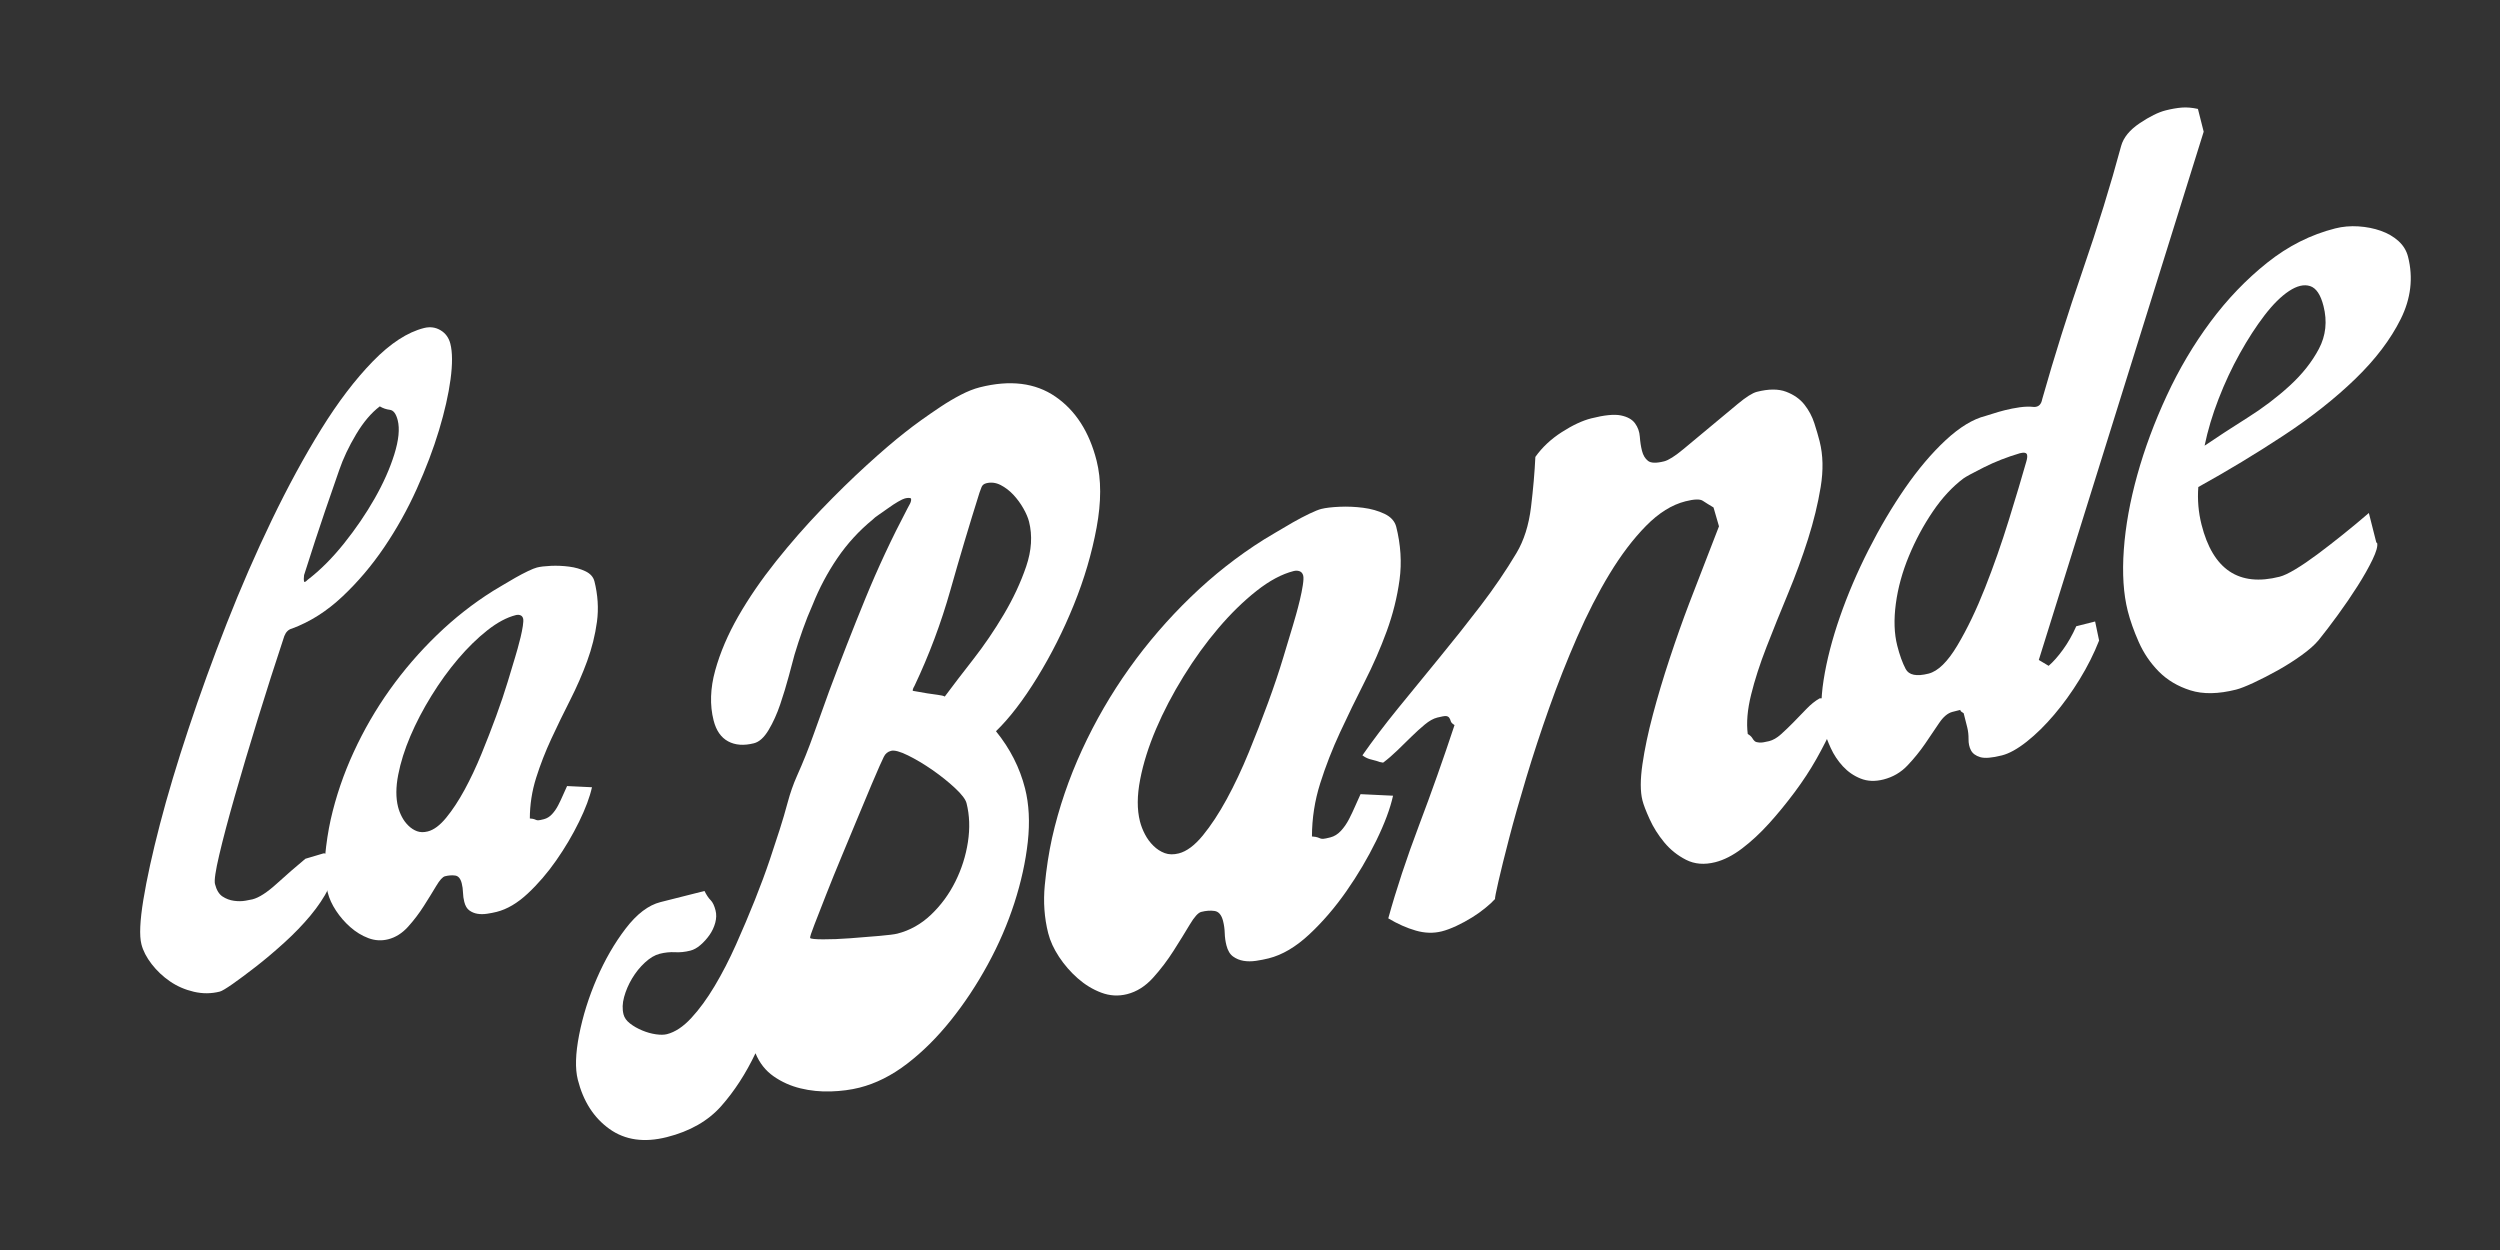 <?xml version="1.0" encoding="utf-8"?>
<!-- Generator: Adobe Illustrator 15.0.0, SVG Export Plug-In . SVG Version: 6.00 Build 0)  -->
<!DOCTYPE svg PUBLIC "-//W3C//DTD SVG 1.1//EN" "http://www.w3.org/Graphics/SVG/1.1/DTD/svg11.dtd">
<svg version="1.1" id="Calque_1" xmlns="http://www.w3.org/2000/svg" xmlns:xlink="http://www.w3.org/1999/xlink" x="0px" y="0px"
	 width="600px" height="300px" viewBox="0 0 600 300" enable-background="new 0 0 600 300" xml:space="preserve">
<rect x="0" y="0" width="600" height="300" fill="#333333" stroke="none"/>
<g>
	<path fill="#FFFFFF" d="M108.084,82.497c0.52,2.047,0.531,4.891,0.047,8.533c-0.488,3.645-1.409,7.716-2.766,12.218
		c-1.357,4.503-3.144,9.212-5.359,14.124c-2.211,4.907-4.812,9.562-7.794,13.966c-2.982,4.402-6.333,8.355-10.058,11.855
		c-3.721,3.504-7.75,6.057-12.077,7.661c-0.844,0.213-1.457,0.817-1.846,1.808c-2.179,6.571-4.309,13.221-6.38,19.949
		c-2.073,6.732-3.91,12.894-5.503,18.478c-1.596,5.588-2.84,10.289-3.731,14.097c-0.895,3.809-1.232,6.136-1.021,6.976
		c0.366,1.446,0.972,2.447,1.813,2.998c0.843,0.555,1.763,0.896,2.756,1.029c0.994,0.133,1.919,0.126,2.777-0.029
		c0.857-0.149,1.405-0.259,1.646-0.321c1.563-0.393,3.519-1.656,5.86-3.786c2.341-2.126,4.623-4.11,6.846-5.954l4.285-1.274
		c0.238-0.061,0.508,0.003,0.813,0.179c0.601,0.363,1.073,1.201,1.405,2.523c0.427,1.687,0.107,3.592-0.954,5.716
		c-1.065,2.123-2.503,4.279-4.317,6.466c-1.816,2.187-3.894,4.345-6.236,6.472c-2.341,2.128-4.611,4.044-6.799,5.753
		c-2.195,1.703-4.079,3.107-5.655,4.213c-1.579,1.1-2.607,1.713-3.088,1.835c-2.045,0.515-4.12,0.528-6.229,0.038
		c-2.108-0.493-4.01-1.32-5.718-2.49c-1.703-1.167-3.169-2.556-4.412-4.163c-1.237-1.606-2.057-3.19-2.451-4.756
		c-0.518-2.042-0.36-5.601,0.468-10.68c0.832-5.068,2.156-11.101,3.971-18.088c1.818-6.986,4.106-14.636,6.87-22.95
		c2.761-8.313,5.813-16.734,9.163-25.258c3.346-8.527,6.953-16.797,10.812-24.813c3.861-8.012,7.815-15.282,11.859-21.812
		c4.044-6.524,8.177-11.954,12.394-16.283c4.214-4.329,8.31-6.999,12.281-8.002c1.444-0.365,2.765-0.186,3.974,0.532
		C106.934,79.976,107.719,81.054,108.084,82.497z M95.451,100.856c-0.396-1.561-1.022-2.393-1.88-2.497
		c-0.86-0.104-1.666-0.377-2.417-0.831c-2.044,1.544-3.94,3.779-5.694,6.72c-1.752,2.939-3.108,5.81-4.063,8.609
		c-0.746,2.11-1.876,5.37-3.381,9.781c-1.507,4.415-3.186,9.542-5.037,15.385c-0.09,0.667-0.086,1.174,0.004,1.535
		c0.061,0.241,0.345,0.106,0.857-0.408c3.001-2.294,5.913-5.206,8.734-8.735c2.819-3.526,5.27-7.122,7.352-10.788
		c2.081-3.66,3.653-7.194,4.713-10.596C95.695,105.631,95.969,102.906,95.451,100.856z"/>
	<path fill="#FFFFFF" d="M142.638,139.395c0.852,3.377,1.062,6.66,0.629,9.85c-0.435,3.19-1.221,6.34-2.359,9.451
		c-1.139,3.109-2.494,6.212-4.063,9.304c-1.573,3.092-3.077,6.188-4.518,9.29c-1.439,3.103-2.659,6.233-3.655,9.394
		c-0.997,3.161-1.503,6.41-1.512,9.75c0.523,0.04,0.878,0.101,1.07,0.178c0.191,0.079,0.359,0.146,0.5,0.195
		c0.14,0.05,0.316,0.069,0.525,0.058c0.212-0.008,0.638-0.096,1.282-0.259c0.726-0.186,1.372-0.58,1.944-1.197
		c0.572-0.614,1.073-1.34,1.503-2.176c0.43-0.835,0.818-1.661,1.169-2.479c0.348-0.813,0.665-1.515,0.946-2.1l5.976,0.285
		c-0.518,2.356-1.551,5.123-3.102,8.292c-1.551,3.172-3.379,6.266-5.483,9.278c-2.105,3.013-4.386,5.665-6.843,7.952
		c-2.459,2.291-4.933,3.751-7.426,4.383c-0.724,0.182-1.5,0.333-2.321,0.456c-0.827,0.123-1.596,0.127-2.311,0.007
		c-0.714-0.118-1.358-0.383-1.93-0.796c-0.576-0.409-0.986-1.096-1.229-2.063c-0.184-0.724-0.287-1.465-0.309-2.23
		c-0.022-0.765-0.123-1.509-0.306-2.231c-0.285-1.126-0.805-1.742-1.56-1.853c-0.754-0.108-1.574-0.051-2.459,0.172
		c-0.563,0.144-1.265,0.921-2.104,2.33c-0.844,1.412-1.828,3.008-2.96,4.788c-1.133,1.785-2.4,3.453-3.802,5.006
		c-1.406,1.552-2.994,2.554-4.761,3.001c-1.606,0.406-3.191,0.313-4.751-0.274c-1.562-0.588-3.003-1.468-4.324-2.632
		c-1.321-1.159-2.465-2.472-3.435-3.941c-0.967-1.465-1.638-2.923-2.003-4.371c-0.711-2.813-0.919-5.754-0.625-8.821
		c0.292-3.07,0.736-5.964,1.333-8.68c1.251-5.533,3.091-10.939,5.525-16.218c2.429-5.274,5.314-10.264,8.662-14.959
		c3.348-4.696,7.118-9.069,11.311-13.123c4.193-4.056,8.69-7.588,13.49-10.597c0.523-0.304,1.265-0.748,2.23-1.335
		c0.961-0.583,1.987-1.187,3.074-1.803c1.081-0.615,2.103-1.152,3.056-1.608c0.954-0.452,1.673-0.743,2.155-0.864
		c0.804-0.203,1.924-0.338,3.363-0.402c1.439-0.063,2.886-0.001,4.344,0.187c1.461,0.186,2.772,0.561,3.942,1.12
		c1.168,0.559,1.884,1.365,2.149,2.406L142.638,139.395z M125.554,148.463c-0.102-0.403-0.321-0.669-0.653-0.799
		c-0.333-0.127-0.7-0.143-1.1-0.04c-2.171,0.548-4.453,1.767-6.84,3.652c-2.39,1.885-4.721,4.167-6.996,6.838
		c-2.275,2.671-4.416,5.631-6.418,8.872c-2.004,3.246-3.69,6.472-5.06,9.685c-1.37,3.212-2.341,6.301-2.916,9.271
		c-0.579,2.969-0.589,5.538-0.039,7.71c0.201,0.804,0.51,1.603,0.925,2.396c0.412,0.794,0.933,1.496,1.559,2.106
		c0.625,0.612,1.316,1.062,2.072,1.34c0.755,0.277,1.616,0.295,2.581,0.052c1.445-0.365,2.921-1.465,4.423-3.301
		c1.505-1.832,2.973-4.064,4.405-6.695c1.429-2.627,2.781-5.493,4.051-8.595c1.27-3.102,2.445-6.135,3.535-9.107
		c1.087-2.969,2.015-5.727,2.785-8.272c0.765-2.549,1.359-4.517,1.779-5.905c0.138-0.46,0.334-1.132,0.583-2.008
		c0.247-0.875,0.486-1.793,0.717-2.748c0.228-0.954,0.406-1.854,0.536-2.701C125.609,149.367,125.633,148.785,125.554,148.463z"/>
	<path fill="#FFFFFF" d="M263.186,110.572c1.138,4.509,1.137,9.856-0.001,16.042c-1.143,6.19-2.96,12.363-5.459,18.527
		c-2.497,6.163-5.423,11.972-8.775,17.43c-3.353,5.459-6.658,9.769-9.916,12.925c3.391,4.184,5.717,8.76,6.974,13.724
		c0.964,3.813,1.183,8.091,0.663,12.834c-0.524,4.741-1.597,9.62-3.214,14.64c-1.621,5.019-3.752,9.955-6.399,14.801
		c-2.646,4.852-5.604,9.315-8.874,13.397c-3.271,4.086-6.757,7.55-10.462,10.39c-3.705,2.846-7.526,4.762-11.452,5.754
		c-2.082,0.527-4.373,0.826-6.872,0.907c-2.499,0.078-4.926-0.163-7.284-0.739c-2.356-0.572-4.506-1.534-6.446-2.889
		c-1.941-1.351-3.389-3.2-4.351-5.537c-2.329,4.892-5.07,9.119-8.227,12.684c-3.152,3.564-7.506,6.044-13.05,7.447
		c-5.433,1.372-10.019,0.722-13.771-1.957c-3.75-2.68-6.282-6.616-7.595-11.817c-0.672-2.654-0.567-6.244,0.316-10.772
		c0.885-4.525,2.298-9.032,4.236-13.516c1.937-4.483,4.246-8.479,6.926-11.987c2.678-3.502,5.46-5.621,8.349-6.353l10.573-2.671
		c0.491,0.983,0.985,1.718,1.478,2.205c0.494,0.494,0.887,1.315,1.178,2.469c0.235,0.929,0.207,1.916-0.078,2.971
		c-0.289,1.057-0.749,2.03-1.381,2.931c-0.634,0.897-1.354,1.694-2.161,2.391c-0.809,0.697-1.618,1.145-2.424,1.347
		c-1.273,0.323-2.499,0.452-3.686,0.381c-1.186-0.067-2.413,0.059-3.681,0.379c-1.158,0.292-2.332,0.989-3.528,2.089
		c-1.197,1.102-2.227,2.38-3.09,3.825c-0.863,1.447-1.505,2.933-1.917,4.45c-0.417,1.52-0.461,2.912-0.141,4.183
		c0.206,0.81,0.726,1.538,1.566,2.184c0.838,0.653,1.809,1.203,2.909,1.661c1.1,0.463,2.19,0.767,3.275,0.925
		c1.084,0.158,1.975,0.148,2.667-0.027c1.965-0.497,3.912-1.787,5.843-3.876c1.932-2.084,3.803-4.646,5.617-7.688
		c1.812-3.04,3.524-6.359,5.132-9.964c1.606-3.602,3.108-7.146,4.501-10.635c1.394-3.485,2.597-6.739,3.615-9.765
		c1.017-3.021,1.798-5.4,2.345-7.136c0.685-2.14,1.331-4.331,1.933-6.575c0.6-2.239,1.333-4.33,2.194-6.27
		c1.493-3.325,2.85-6.714,4.069-10.155c1.219-3.441,2.447-6.855,3.68-10.242c2.785-7.463,5.673-14.861,8.677-22.199
		c3-7.333,6.371-14.547,10.109-21.642c0.174-0.289,0.382-0.676,0.628-1.17c0.243-0.489,0.322-0.911,0.234-1.259
		c-0.291-0.171-0.782-0.171-1.475,0.004c-0.348,0.087-0.895,0.35-1.645,0.785c-0.751,0.438-1.514,0.935-2.294,1.502
		c-0.777,0.566-1.538,1.099-2.27,1.589c-0.737,0.495-1.249,0.899-1.536,1.218c-3.262,2.669-6.078,5.748-8.453,9.235
		c-2.375,3.492-4.352,7.216-5.931,11.179c-0.866,1.94-1.653,3.922-2.368,5.946c-0.721,2.026-1.378,4.037-1.979,6.031
		c-0.318,1.188-0.773,2.901-1.375,5.143c-0.603,2.243-1.288,4.507-2.062,6.79c-0.774,2.288-1.702,4.335-2.779,6.143
		c-1.08,1.812-2.255,2.875-3.526,3.194c-2.426,0.613-4.493,0.462-6.2-0.46c-1.708-0.919-2.868-2.593-3.483-5.019
		c-0.935-3.697-0.807-7.691,0.382-11.989c1.186-4.293,3.04-8.634,5.555-13.022c2.518-4.383,5.528-8.77,9.027-13.159
		c3.502-4.389,7.125-8.531,10.871-12.429c3.747-3.895,7.393-7.461,10.943-10.694c3.544-3.23,6.601-5.845,9.169-7.849
		c1.125-0.899,2.415-1.869,3.873-2.917c1.457-1.04,2.998-2.109,4.63-3.198c1.632-1.086,3.261-2.051,4.892-2.897
		c1.632-0.842,3.138-1.438,4.525-1.789c7.279-1.84,13.336-1.097,18.17,2.228C258.135,98.514,261.432,103.643,263.186,110.572z
		 M231.97,192.771c-0.232-0.922-1.155-2.133-2.763-3.634c-1.607-1.499-3.417-2.946-5.43-4.344c-2.013-1.398-3.966-2.562-5.864-3.497
		c-1.894-0.932-3.249-1.299-4.055-1.095c-0.809,0.205-1.393,0.692-1.751,1.458c-0.358,0.769-0.699,1.502-1.014,2.192
		c-0.316,0.695-0.954,2.175-1.918,4.45c-0.962,2.271-2.054,4.881-3.272,7.833c-1.221,2.953-2.52,6.073-3.899,9.376
		c-1.377,3.296-2.627,6.378-3.747,9.242c-1.119,2.865-2.054,5.251-2.797,7.162c-0.747,1.91-1.091,2.981-1.033,3.21
		c0.173,0.205,1.213,0.311,3.123,0.318c1.906,0.011,4.065-0.076,6.481-0.257c2.412-0.177,4.731-0.364,6.955-0.561
		c2.226-0.193,3.685-0.379,4.378-0.553c3.002-0.762,5.696-2.271,8.073-4.529c2.378-2.264,4.323-4.9,5.832-7.93
		c1.509-3.021,2.521-6.196,3.032-9.522C232.81,198.769,232.701,195.66,231.97,192.771z M246.964,125.184
		c-0.233-0.921-0.682-1.974-1.352-3.16c-0.667-1.183-1.468-2.271-2.391-3.267c-0.93-0.994-1.958-1.779-3.086-2.358
		c-1.13-0.571-2.272-0.712-3.426-0.421c-0.575,0.145-0.955,0.457-1.139,0.934c-0.182,0.478-0.349,0.916-0.49,1.321
		c-2.439,7.748-4.771,15.561-6.995,23.434c-2.226,7.879-5.087,15.515-8.594,22.915c-0.343,0.582-0.482,0.985-0.425,1.215
		c1.409,0.259,2.559,0.459,3.45,0.603c0.891,0.142,1.745,0.27,2.567,0.365c0.818,0.1,1.373,0.238,1.661,0.409
		c1.913-2.572,4.184-5.545,6.818-8.913c2.629-3.368,5.083-6.97,7.351-10.802c2.271-3.83,4.059-7.664,5.366-11.498
		C247.582,132.127,247.812,128.537,246.964,125.184z"/>
	<path fill="#FFFFFF" d="M335.068,126.312c1.114,4.406,1.386,8.693,0.821,12.855c-0.569,4.163-1.594,8.272-3.078,12.333
		c-1.486,4.059-3.254,8.107-5.306,12.142c-2.051,4.037-4.014,8.08-5.895,12.128c-1.877,4.048-3.466,8.133-4.77,12.256
		c-1.301,4.128-1.962,8.367-1.973,12.727c0.68,0.052,1.146,0.127,1.396,0.231c0.251,0.104,0.467,0.191,0.651,0.255
		c0.183,0.065,0.412,0.093,0.689,0.075c0.275-0.01,0.83-0.126,1.674-0.338c0.943-0.237,1.787-0.76,2.534-1.562
		c0.744-0.8,1.4-1.748,1.962-2.838c0.562-1.095,1.068-2.171,1.528-3.237c0.457-1.061,0.865-1.977,1.231-2.739l7.799,0.371
		c-0.676,3.077-2.023,6.686-4.046,10.821c-2.027,4.142-4.409,8.18-7.155,12.109c-2.749,3.934-5.727,7.394-8.932,10.381
		c-3.21,2.987-6.438,4.896-9.693,5.717c-0.941,0.24-1.956,0.439-3.029,0.598c-1.075,0.161-2.081,0.164-3.013,0.007
		c-0.933-0.152-1.772-0.498-2.522-1.036c-0.75-0.536-1.284-1.435-1.602-2.693c-0.24-0.944-0.374-1.915-0.402-2.911
		c-0.03-0.998-0.162-1.971-0.4-2.914c-0.372-1.47-1.05-2.271-2.035-2.416s-2.054-0.069-3.208,0.226
		c-0.734,0.184-1.652,1.2-2.749,3.04c-1.099,1.843-2.385,3.925-3.863,6.248c-1.477,2.329-3.129,4.507-4.963,6.534
		c-1.832,2.022-3.904,3.331-6.21,3.915c-2.101,0.53-4.169,0.409-6.203-0.359c-2.037-0.766-3.918-1.913-5.643-3.431
		c-1.722-1.515-3.214-3.231-4.482-5.147c-1.263-1.91-2.137-3.812-2.615-5.702c-0.927-3.671-1.2-7.51-0.816-11.516
		c0.383-4.004,0.964-7.78,1.741-11.326c1.632-7.224,4.036-14.277,7.208-21.165c3.173-6.885,6.94-13.395,11.31-19.522
		c4.367-6.13,9.289-11.836,14.761-17.129c5.468-5.292,11.338-9.901,17.604-13.831c0.68-0.394,1.65-0.974,2.909-1.74
		c1.258-0.76,2.595-1.546,4.011-2.354c1.414-0.802,2.744-1.503,3.992-2.098c1.244-0.59,2.184-0.969,2.811-1.128
		c1.048-0.264,2.512-0.439,4.392-0.523c1.875-0.084,3.765-0.003,5.669,0.242c1.905,0.244,3.618,0.733,5.144,1.46
		c1.524,0.731,2.459,1.782,2.805,3.142L335.068,126.312z M312.771,138.146c-0.13-0.524-0.416-0.873-0.849-1.042
		c-0.435-0.166-0.915-0.187-1.438-0.053c-2.832,0.716-5.81,2.305-8.925,4.769c-3.121,2.46-6.162,5.438-9.133,8.923
		c-2.97,3.486-5.763,7.347-8.377,11.58c-2.614,4.234-4.815,8.445-6.601,12.638c-1.786,4.193-3.059,8.225-3.807,12.101
		c-0.753,3.873-0.769,7.226-0.053,10.061c0.266,1.05,0.668,2.091,1.211,3.125c0.54,1.037,1.218,1.955,2.034,2.751
		c0.812,0.8,1.714,1.382,2.701,1.747c0.988,0.366,2.109,0.389,3.368,0.071c1.888-0.48,3.813-1.912,5.78-4.308
		c1.959-2.394,3.875-5.306,5.743-8.738c1.867-3.429,3.631-7.172,5.288-11.218c1.656-4.047,3.191-8.009,4.615-11.886
		c1.419-3.875,2.632-7.473,3.632-10.798c1.002-3.324,1.777-5.894,2.322-7.704c0.184-0.605,0.438-1.478,0.761-2.622
		c0.323-1.143,0.637-2.338,0.934-3.587c0.3-1.246,0.533-2.421,0.702-3.526C312.846,139.329,312.879,138.567,312.771,138.146z"/>
	<path fill="#FFFFFF" d="M436.965,116.881c-0.659,4.02-1.674,8.185-3.037,12.492c-1.369,4.31-2.973,8.677-4.81,13.105
		c-1.839,4.43-3.557,8.686-5.146,12.772c-1.591,4.088-2.829,7.916-3.71,11.488c-0.884,3.575-1.15,6.715-0.803,9.414
		c0.524,0.315,0.889,0.642,1.088,0.984c0.197,0.341,0.402,0.595,0.611,0.765c0.212,0.171,0.572,0.273,1.084,0.312
		c0.512,0.039,1.293-0.075,2.342-0.34c0.946-0.237,1.895-0.788,2.851-1.643c0.956-0.854,1.944-1.803,2.967-2.843
		c1.017-1.039,2.06-2.115,3.119-3.219c1.062-1.104,2.127-1.962,3.204-2.569c0.55-0.024,1.063,0.013,1.536,0.114
		c0.472,0.106,1.005,0.224,1.594,0.352c0.59,0.129,1.164,0.404,1.718,0.823c-0.183,1.496-0.787,3.41-1.815,5.733
		c-1.033,2.327-2.299,4.826-3.799,7.492c-1.505,2.67-3.257,5.348-5.257,8.027c-2.002,2.682-4.05,5.187-6.143,7.5
		c-2.095,2.315-4.243,4.309-6.444,5.98c-2.201,1.674-4.351,2.774-6.448,3.305c-2.625,0.664-4.961,0.474-7.011-0.569
		c-2.051-1.045-3.8-2.444-5.247-4.199c-1.449-1.756-2.617-3.609-3.5-5.565c-0.887-1.95-1.462-3.452-1.726-4.503
		c-0.53-2.098-0.532-4.972-0.005-8.625c0.529-3.65,1.363-7.627,2.511-11.937c1.143-4.309,2.487-8.805,4.037-13.498
		c1.549-4.688,3.114-9.104,4.69-13.244c1.577-4.138,3.011-7.849,4.302-11.135c1.29-3.282,2.238-5.728,2.837-7.332l-1.312-4.526
		c-1.052-0.625-1.914-1.164-2.583-1.606c-0.673-0.445-2.058-0.401-4.152,0.129c-3.254,0.822-6.414,2.791-9.478,5.912
		c-3.063,3.118-5.972,6.952-8.732,11.5c-2.757,4.55-5.352,9.619-7.793,15.202c-2.438,5.586-4.672,11.229-6.688,16.932
		c-2.022,5.701-3.851,11.273-5.49,16.711c-1.64,5.44-3.012,10.283-4.114,14.521c-1.105,4.245-1.964,7.7-2.572,10.366
		c-0.613,2.665-0.89,4.104-0.837,4.312c-0.522,0.581-1.268,1.274-2.238,2.073c-0.969,0.804-2.058,1.583-3.262,2.334
		c-1.206,0.75-2.459,1.432-3.754,2.038c-1.299,0.604-2.474,1.044-3.521,1.309c-1.992,0.501-4.075,0.444-6.241-0.183
		c-2.168-0.622-4.368-1.6-6.604-2.934c1.923-6.96,4.39-14.424,7.402-22.387c3.011-7.962,5.844-15.966,8.5-24.005
		c-0.528-0.312-0.829-0.628-0.908-0.943c-0.079-0.314-0.206-0.587-0.375-0.823c-0.174-0.234-0.429-0.365-0.77-0.393
		c-0.341-0.025-1.038,0.096-2.086,0.36c-0.946,0.237-1.949,0.799-3.008,1.681c-1.063,0.882-2.129,1.852-3.202,2.903
		c-1.074,1.055-2.197,2.145-3.357,3.278c-1.164,1.131-2.312,2.119-3.44,2.96c-0.576-0.075-1.113-0.219-1.614-0.428
		c-0.471-0.104-1.01-0.247-1.615-0.429c-0.604-0.184-1.182-0.481-1.735-0.901c2.46-3.522,5.283-7.253,8.475-11.187
		c3.195-3.931,6.496-7.976,9.913-12.134c3.413-4.156,6.734-8.345,9.968-12.568c3.229-4.224,6.101-8.436,8.609-12.647
		c1.804-3.021,2.968-6.694,3.496-11.013c0.523-4.322,0.875-8.345,1.048-12.073c1.649-2.315,3.771-4.303,6.366-5.963
		c2.596-1.662,4.94-2.755,7.04-3.286c3.148-0.797,5.516-1.031,7.105-0.709c1.589,0.323,2.727,0.959,3.411,1.901
		c0.685,0.943,1.068,2.019,1.151,3.226c0.081,1.208,0.256,2.338,0.521,3.385c0.266,1.05,0.743,1.85,1.442,2.399
		c0.697,0.548,1.991,0.583,3.88,0.106c1.047-0.265,2.588-1.241,4.618-2.926c2.028-1.687,4.197-3.489,6.504-5.413
		c2.305-1.922,4.474-3.726,6.503-5.411c2.028-1.687,3.567-2.662,4.62-2.928c2.833-0.717,5.174-0.723,7.026-0.018
		c1.854,0.705,3.313,1.731,4.381,3.08c1.067,1.351,1.865,2.851,2.395,4.501c0.529,1.653,0.939,3.056,1.231,4.21l0.04,0.159
		C437.542,109.229,437.621,112.865,436.965,116.881z"/>
	<path fill="#FFFFFF" d="M489.311,158.39l2.363,1.411c1.096-0.944,2.243-2.237,3.433-3.878c1.192-1.636,2.255-3.511,3.194-5.622
		l4.527-1.146l0.955,4.574c-1.22,3.117-2.778,6.218-4.668,9.306c-1.898,3.088-3.927,5.911-6.09,8.462
		c-2.164,2.555-4.358,4.714-6.587,6.482c-2.231,1.765-4.223,2.872-5.98,3.317c-2.393,0.604-4.129,0.743-5.215,0.417
		c-1.086-0.332-1.826-0.879-2.22-1.65c-0.398-0.768-0.59-1.655-0.574-2.662c0.01-1.005-0.093-1.949-0.313-2.831l-0.858-3.394
		c-0.473-0.28-0.727-0.484-0.759-0.61l-0.048-0.188l-0.376,0.094c-0.254,0.065-0.755,0.192-1.508,0.381
		c-1.132,0.288-2.206,1.193-3.226,2.72c-1.017,1.533-2.138,3.188-3.358,4.963c-1.225,1.784-2.626,3.509-4.208,5.18
		c-1.584,1.674-3.51,2.793-5.77,3.365c-2.015,0.507-3.84,0.438-5.476-0.225c-1.638-0.652-3.057-1.636-4.254-2.934
		c-1.197-1.301-2.173-2.763-2.913-4.381c-0.742-1.619-1.274-3.052-1.592-4.312c-0.824-3.267-0.869-7.271-0.127-12.008
		c0.741-4.732,2.044-9.776,3.899-15.128c1.857-5.354,4.145-10.711,6.868-16.084c2.721-5.369,5.648-10.32,8.783-14.862
		c3.135-4.535,6.378-8.363,9.733-11.491c3.357-3.119,6.55-5.063,9.563-5.825c0.378-0.096,0.965-0.276,1.769-0.548
		c0.801-0.269,1.768-0.547,2.898-0.834c1.132-0.286,2.307-0.513,3.535-0.693c1.228-0.174,2.388-0.204,3.492-0.079
		c1.07,0,1.711-0.635,1.93-1.894c2.896-10.227,6.144-20.542,9.73-30.951c3.59-10.405,6.66-20.343,9.212-29.816
		c0.563-2.012,2.045-3.826,4.446-5.438c2.403-1.611,4.479-2.639,6.242-3.083c1.381-0.35,2.666-0.573,3.843-0.671
		c1.178-0.097,2.478,0.011,3.895,0.321l1.381,5.467L489.311,158.39z M486.308,110.796c0.219-0.72,0.279-1.274,0.185-1.653
		c-0.126-0.498-0.697-0.624-1.701-0.37c-3.112,0.92-6.002,2.053-8.67,3.396c-2.669,1.347-4.288,2.222-4.853,2.629
		c-2.702,2.022-5.172,4.687-7.409,7.995c-2.242,3.308-4.153,6.868-5.729,10.677c-1.577,3.809-2.624,7.62-3.13,11.424
		c-0.508,3.81-0.396,7.157,0.335,10.048c0.573,2.263,1.247,4.134,2.02,5.607c0.773,1.481,2.605,1.851,5.499,1.119
		c2.263-0.571,4.566-2.823,6.917-6.765c2.346-3.938,4.561-8.544,6.637-13.815c2.081-5.272,3.984-10.705,5.713-16.293
		C483.852,119.21,485.248,114.544,486.308,110.796z"/>
	<path fill="#FFFFFF" d="M577.93,61.626c1.275,5.037,0.691,10.015-1.749,14.928c-2.443,4.917-6.085,9.719-10.93,14.403
		c-4.847,4.687-10.567,9.204-17.174,13.551c-6.604,4.351-13.431,8.48-20.483,12.381c-0.228,3.071,0.03,6.077,0.772,9.016
		c2.733,10.811,8.979,14.979,18.739,12.51c0.943-0.239,2.217-0.836,3.814-1.801c1.599-0.96,3.36-2.16,5.288-3.597
		c1.923-1.432,3.952-3.008,6.09-4.723c2.133-1.71,4.21-3.435,6.229-5.174l1.791,7.083l0.198,0.118
		c0.186,0.736-0.183,2.056-1.093,3.959c-0.918,1.906-2.112,4.025-3.588,6.351c-1.478,2.328-3.066,4.657-4.766,6.982
		c-1.698,2.33-3.23,4.335-4.592,6.018c-0.942,1.134-2.311,2.344-4.104,3.633c-1.797,1.292-3.696,2.499-5.701,3.621
		c-2.007,1.116-3.934,2.107-5.78,2.968c-1.851,0.857-3.245,1.405-4.189,1.645c-4.305,1.09-7.974,1.151-11.008,0.187
		c-3.035-0.96-5.564-2.473-7.593-4.526c-2.026-2.058-3.628-4.415-4.804-7.078c-1.173-2.659-2.053-5.145-2.639-7.454
		c-1.032-4.093-1.348-8.979-0.942-14.666c0.403-5.685,1.485-11.679,3.24-17.986c1.756-6.305,4.112-12.651,7.077-19.038
		c2.961-6.386,6.463-12.296,10.506-17.729c4.041-5.431,8.57-10.147,13.587-14.152c5.016-4.003,10.462-6.749,16.341-8.236
		c1.781-0.45,3.639-0.609,5.57-0.487c1.928,0.13,3.723,0.481,5.378,1.069c1.654,0.587,3.06,1.404,4.22,2.45
		C576.794,58.9,577.559,60.156,577.93,61.626z M557.642,73.453c-0.688-2.728-1.761-4.326-3.221-4.794
		c-1.459-0.469-3.145-0.068-5.058,1.195c-1.913,1.266-3.875,3.215-5.89,5.843c-2.015,2.631-3.983,5.67-5.901,9.112
		c-1.923,3.445-3.628,7.087-5.11,10.923c-1.488,3.837-2.606,7.58-3.357,11.231c3.145-2.135,6.571-4.368,10.281-6.703
		c3.706-2.331,7.079-4.888,10.118-7.667c3.035-2.776,5.384-5.741,7.043-8.897C558.205,80.542,558.572,77.127,557.642,73.453z"/>
</g>
</svg>
